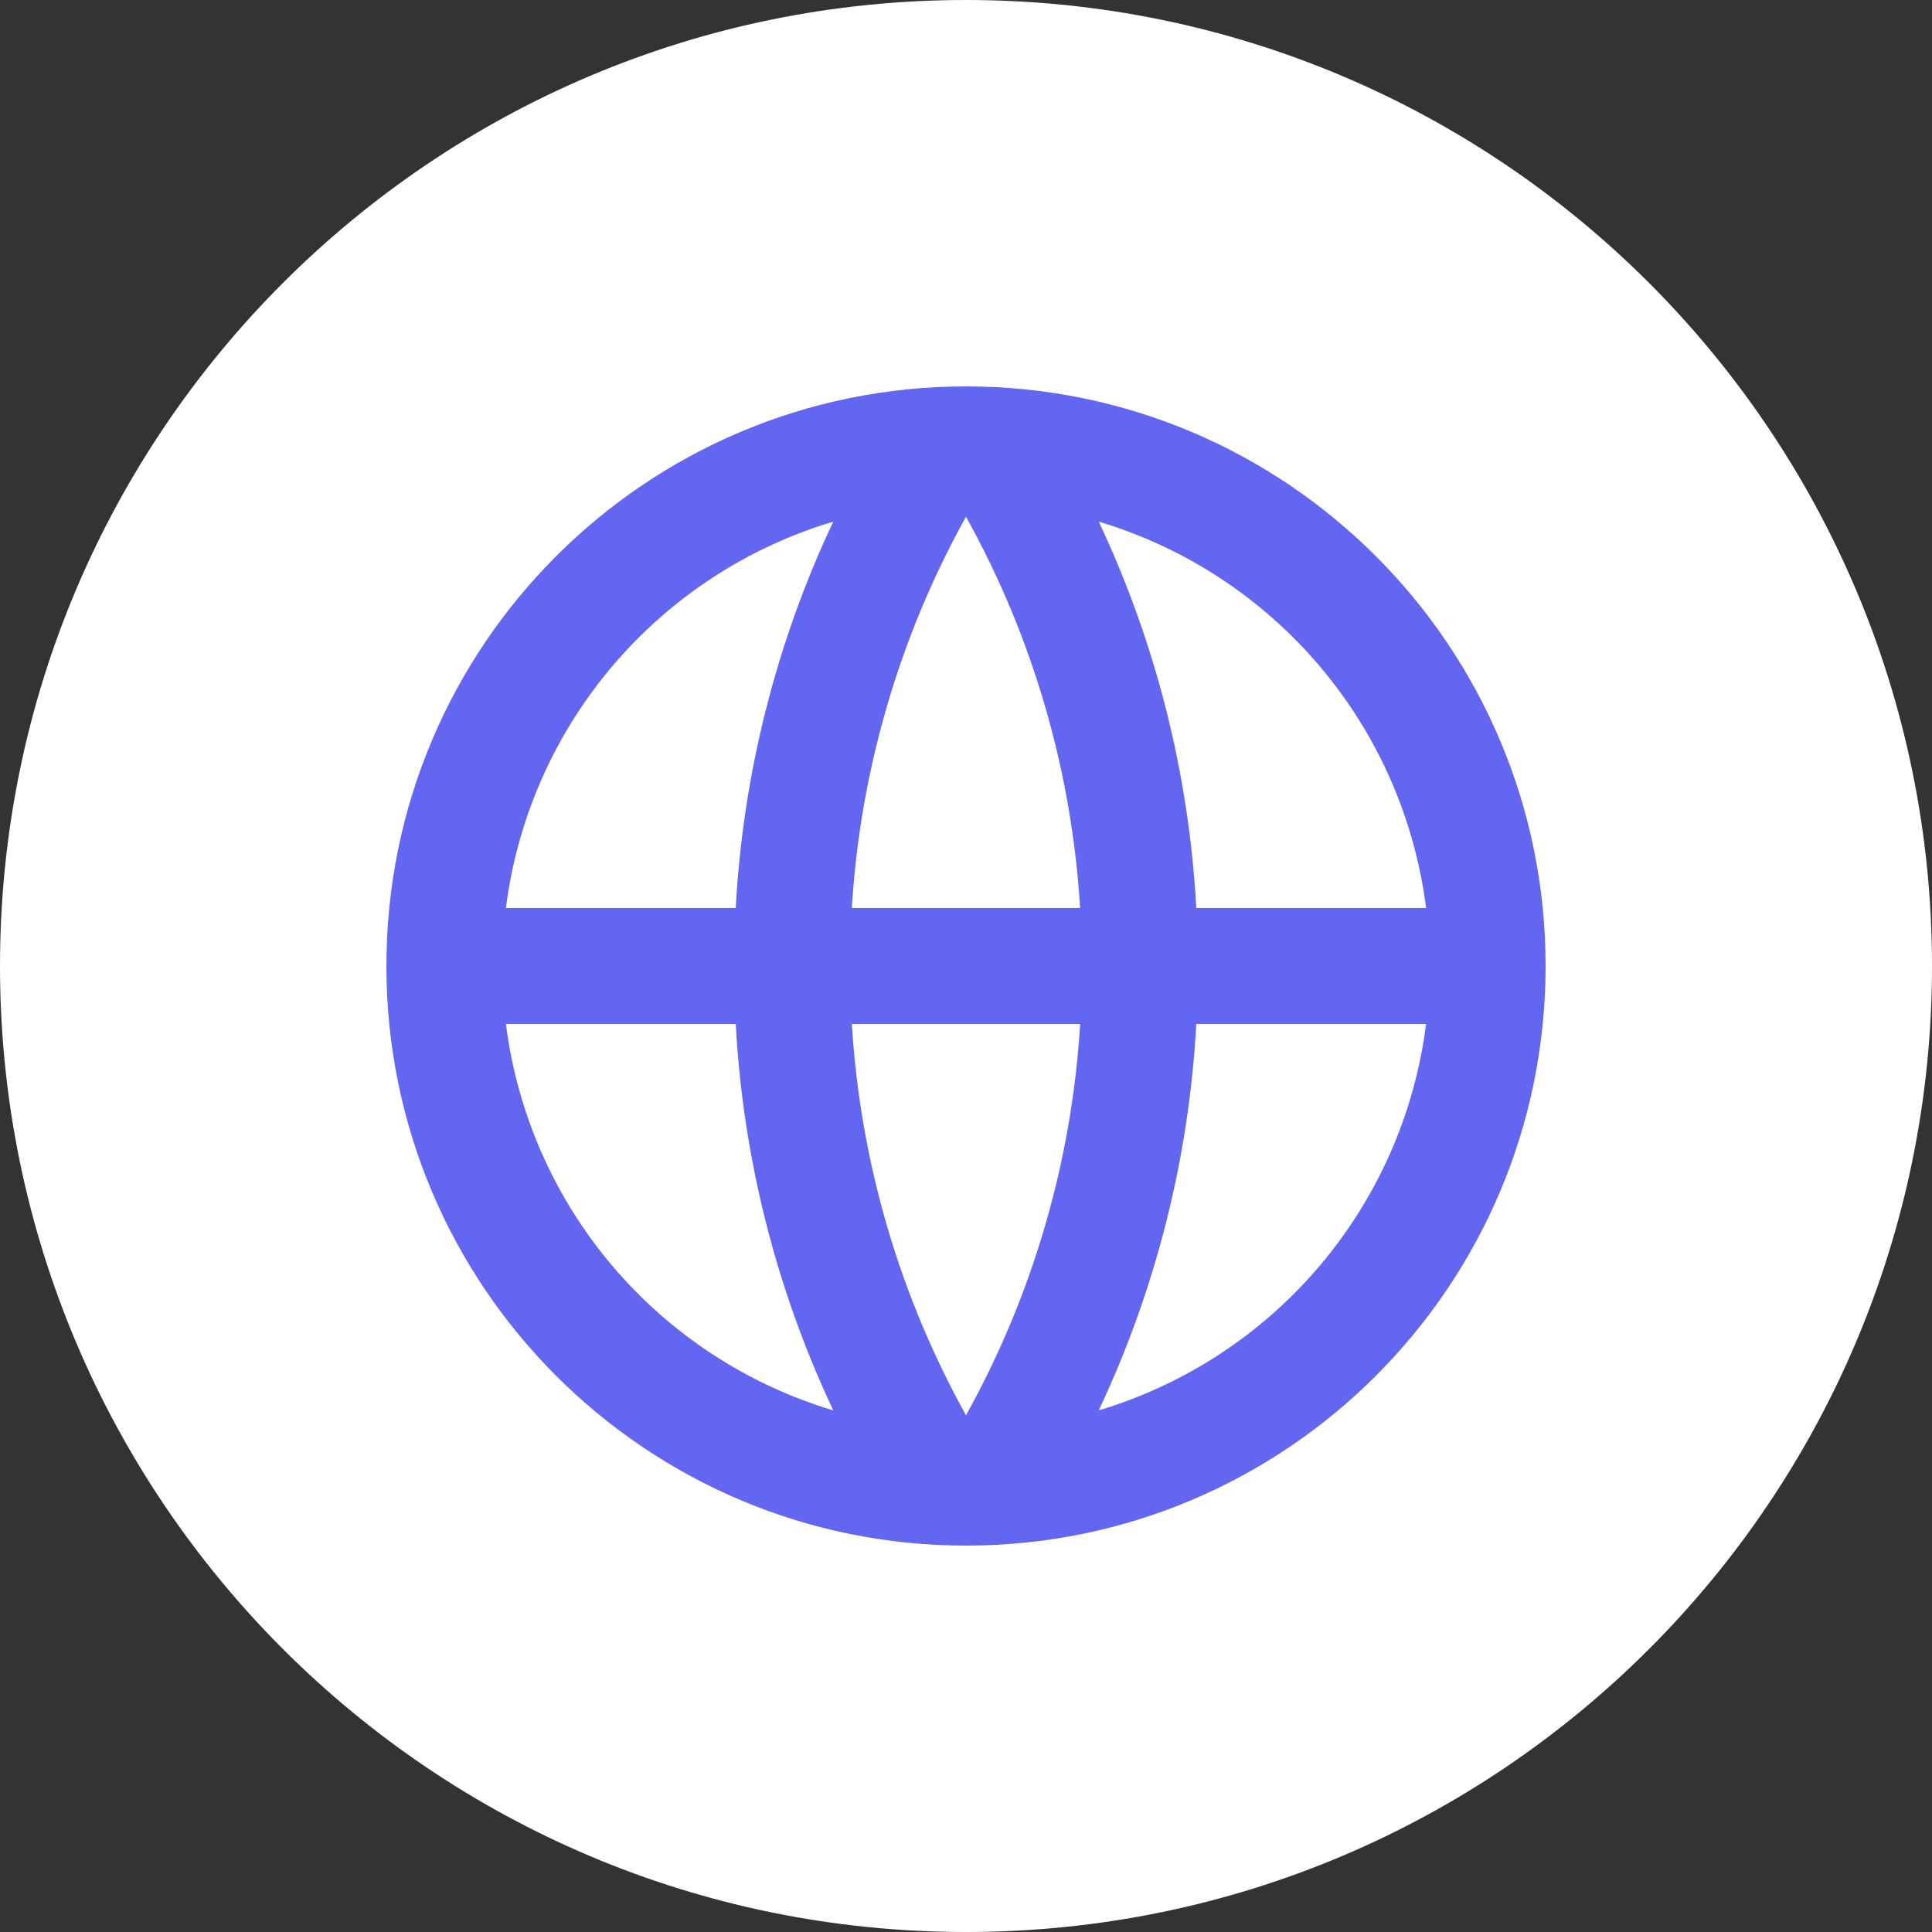 <svg width="100" height="100" viewBox="0 0 100 100" fill="none" xmlns="http://www.w3.org/2000/svg">
<rect x="0" y="0" width="100" height="100" fill="#333333" stroke="none"/>
<path d="M100 50C100 77.613 77.613 100 50 100C22.387 100 0 77.613 0 50C0 22.387 22.387 0 50 0C77.618 0 100 22.387 100 50Z" fill="white"/>
<path d="M50 80C33.431 80 20 66.569 20 50C20 33.431 33.431 20 50 20C66.569 20 80 33.431 80 50C80 66.569 66.569 80 50 80ZM43.13 73.001C40.17 66.723 38.456 59.931 38.081 53H26.186C26.77 57.617 28.682 61.965 31.69 65.515C34.698 69.066 38.672 71.666 43.13 73.001V73.001ZM44.09 53C44.543 60.317 46.634 67.19 50 73.256C53.457 67.03 55.476 60.108 55.91 53H44.09V53ZM73.814 53H61.919C61.544 59.931 59.83 66.723 56.87 73.001C61.328 71.666 65.302 69.066 68.31 65.515C71.318 61.965 73.23 57.617 73.814 53V53ZM26.186 47H38.081C38.456 40.069 40.17 33.277 43.13 26.999C38.672 28.334 34.698 30.934 31.69 34.485C28.682 38.035 26.77 42.383 26.186 47V47ZM44.093 47H55.907C55.474 39.892 53.456 32.971 50 26.744C46.543 32.97 44.524 39.892 44.09 47H44.093ZM56.87 26.999C59.83 33.277 61.544 40.069 61.919 47H73.814C73.23 42.383 71.318 38.035 68.31 34.485C65.302 30.934 61.328 28.334 56.87 26.999V26.999Z" fill="#6366F1"/>
</svg>

